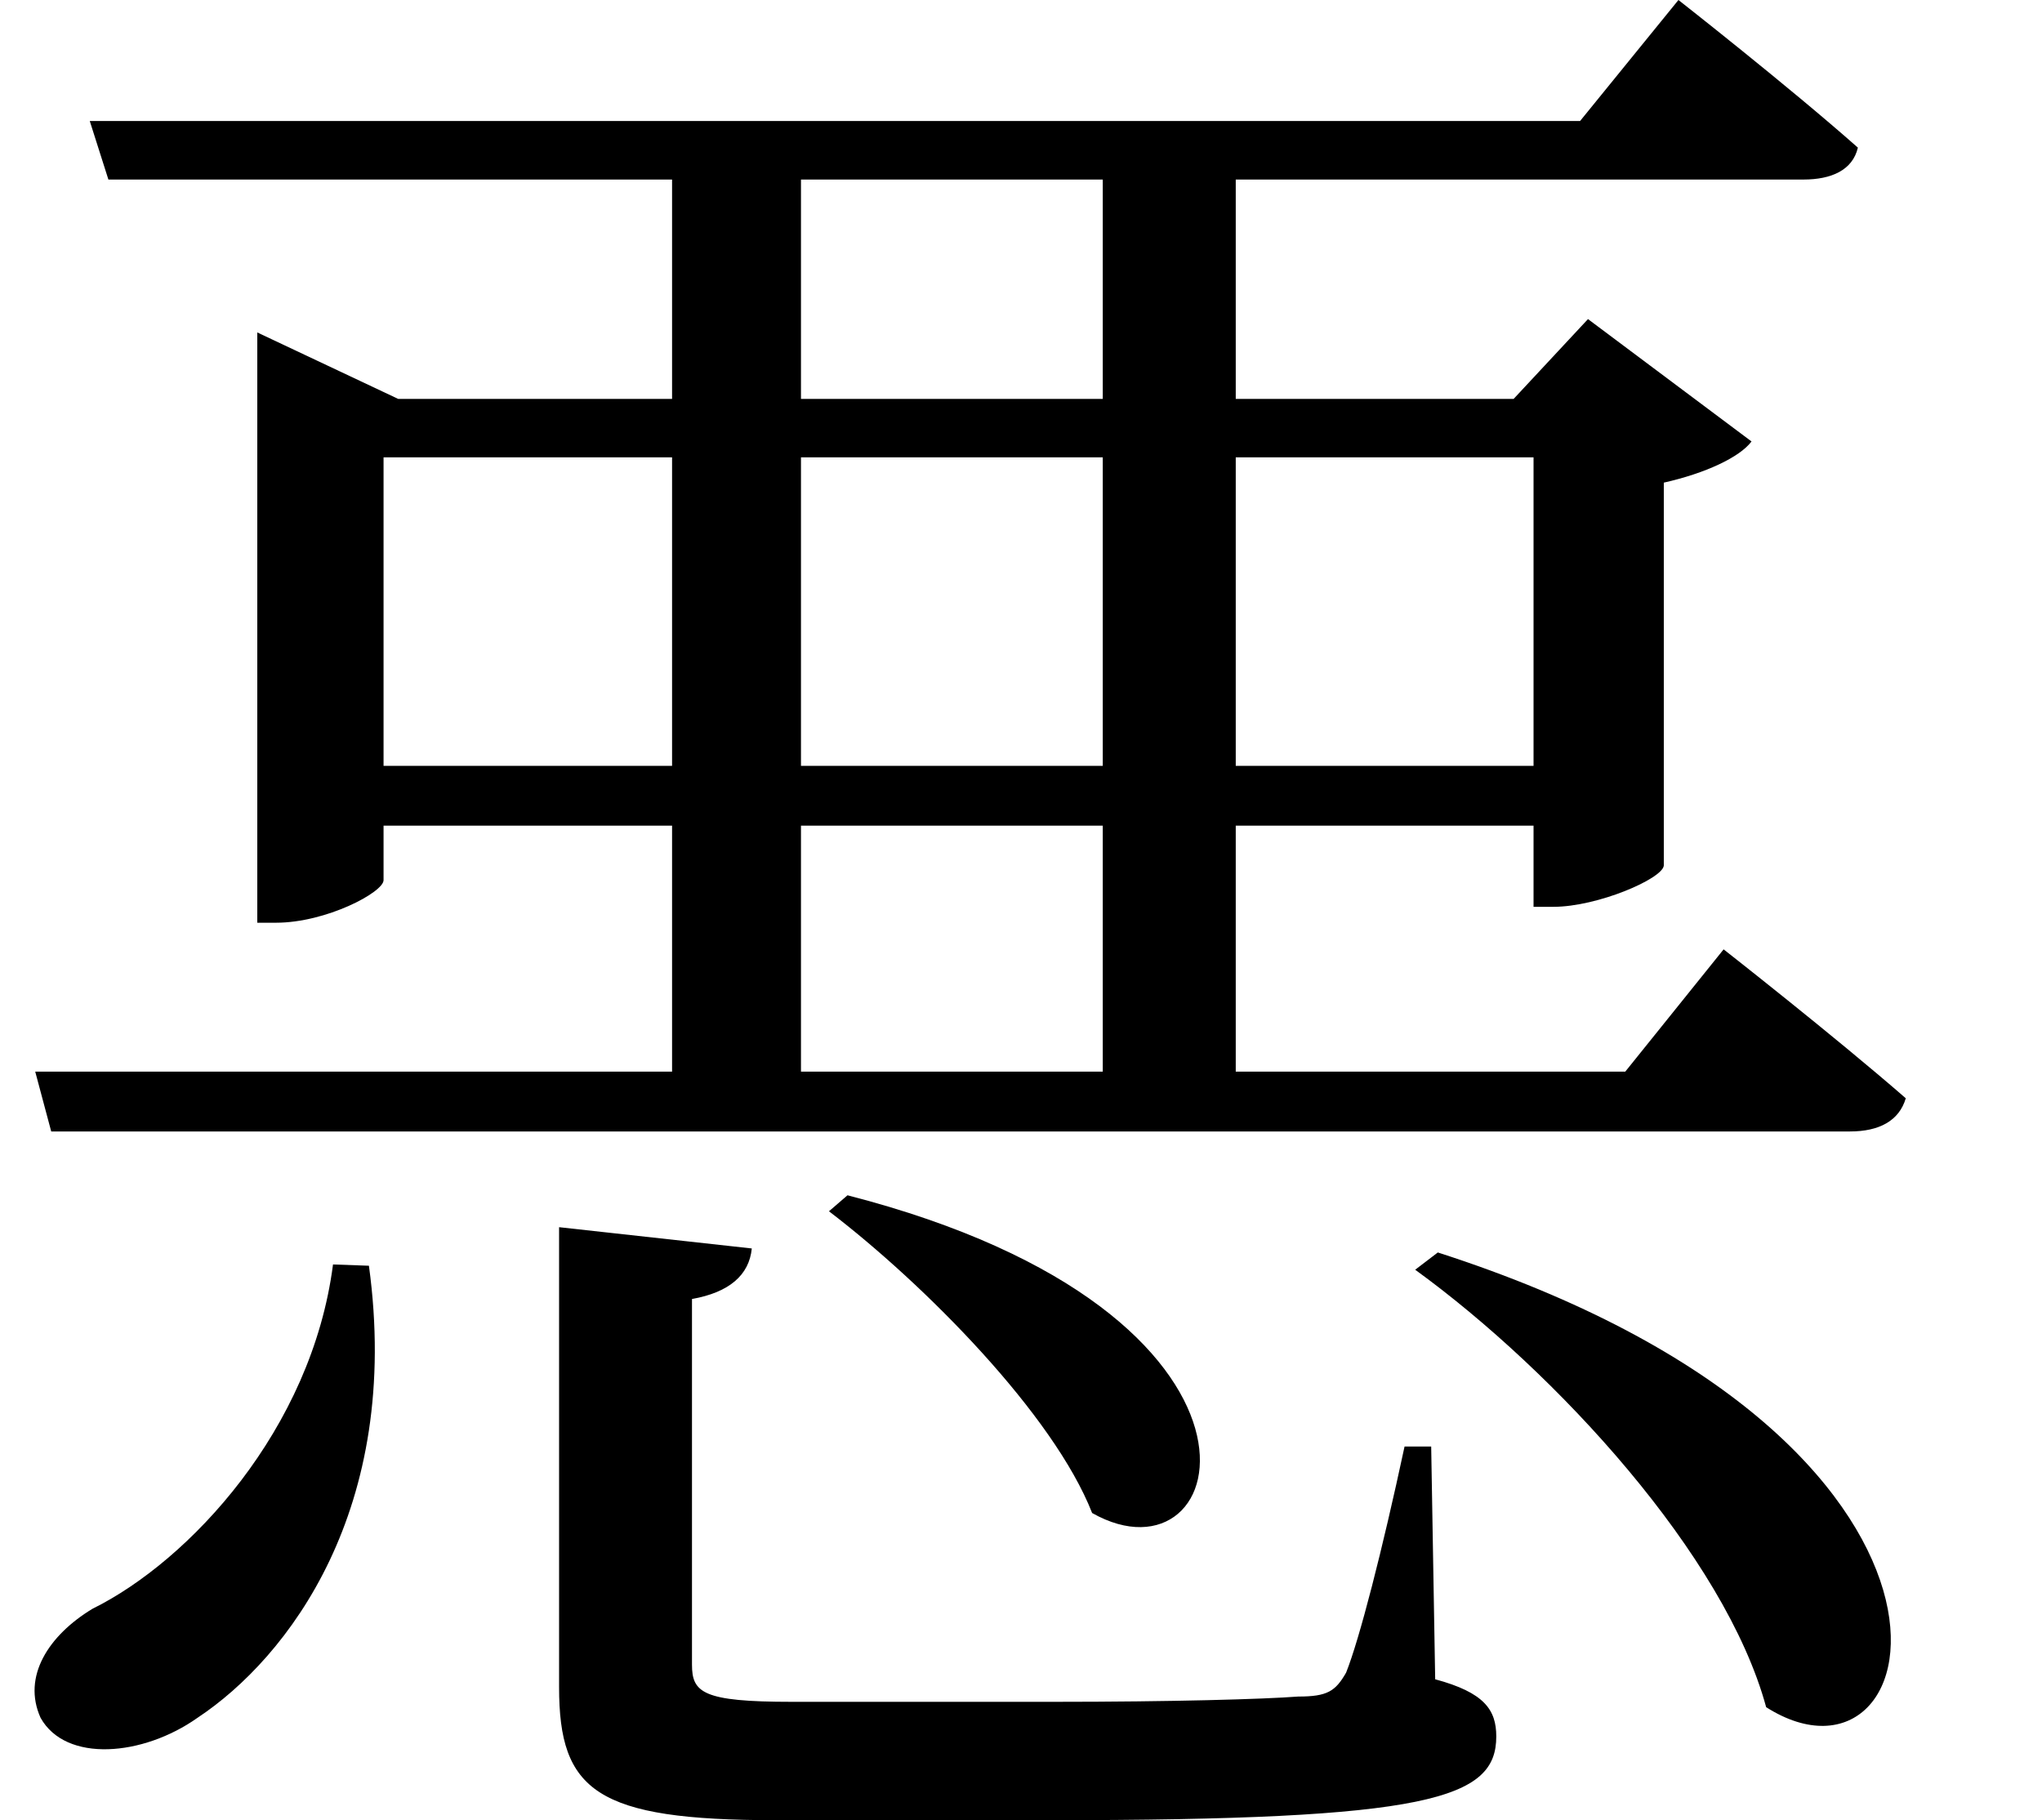 <svg height="21.391" viewBox="0 0 24 21.391" width="24" xmlns="http://www.w3.org/2000/svg">
<path d="M10.609,5.922 L10.391,5.734 C11.516,4.875 13.031,3.344 13.484,2.188 C15.141,1.25 16.016,4.531 10.609,5.922 Z M17.547,5.25 L17.281,5.047 C18.938,3.844 20.922,1.688 21.406,-0.094 C23.375,-1.344 24.391,3.047 17.547,5.25 Z M7.219,5.547 L7.219,0.141 C7.219,-1.078 7.656,-1.422 9.766,-1.422 L12.984,-1.422 C17.453,-1.422 18.234,-1.172 18.234,-0.438 C18.234,-0.125 18.094,0.078 17.516,0.234 L17.469,2.969 L17.156,2.969 C16.891,1.734 16.625,0.703 16.469,0.312 C16.344,0.094 16.25,0.031 15.906,0.031 C15.5,0 14.422,-0.031 13.031,-0.031 L9.953,-0.031 C8.906,-0.031 8.781,0.078 8.781,0.406 L8.781,4.703 C9.219,4.781 9.453,4.984 9.484,5.297 Z M4.562,5.109 C4.312,3.172 2.875,1.625 1.734,1.062 C1.219,0.75 0.906,0.266 1.125,-0.219 C1.422,-0.75 2.328,-0.672 2.969,-0.219 C4.031,0.484 5.375,2.234 4.984,5.094 Z M1.062,7.375 L1.25,6.672 L22.391,6.672 C22.734,6.672 22.969,6.797 23.047,7.062 C22.203,7.797 20.906,8.812 20.906,8.812 L19.75,7.375 L15.172,7.375 L15.172,10.266 L18.672,10.266 L18.672,9.312 L18.906,9.312 C19.422,9.312 20.188,9.641 20.203,9.797 L20.203,14.297 C20.688,14.406 21.094,14.594 21.234,14.781 L19.312,16.219 L18.438,15.281 L15.172,15.281 L15.172,17.859 L21.844,17.859 C22.172,17.859 22.422,17.969 22.484,18.234 C21.672,18.953 20.375,19.969 20.375,19.969 L19.219,18.547 L1.703,18.547 L1.922,17.859 L8.547,17.859 L8.547,15.281 L5.328,15.281 L3.672,16.062 L3.672,9.125 L3.891,9.125 C4.484,9.125 5.156,9.484 5.156,9.625 L5.156,10.266 L8.547,10.266 L8.547,7.375 Z M5.156,10.969 L5.156,14.594 L8.547,14.594 L8.547,10.969 Z M10.062,14.594 L13.609,14.594 L13.609,10.969 L10.062,10.969 Z M10.062,15.281 L10.062,17.859 L13.609,17.859 L13.609,15.281 Z M15.172,14.594 L18.672,14.594 L18.672,10.969 L15.172,10.969 Z M10.062,10.266 L13.609,10.266 L13.609,7.375 L10.062,7.375 Z" transform="translate(-0.648, 19.969) scale(1, -1)"/>
</svg>